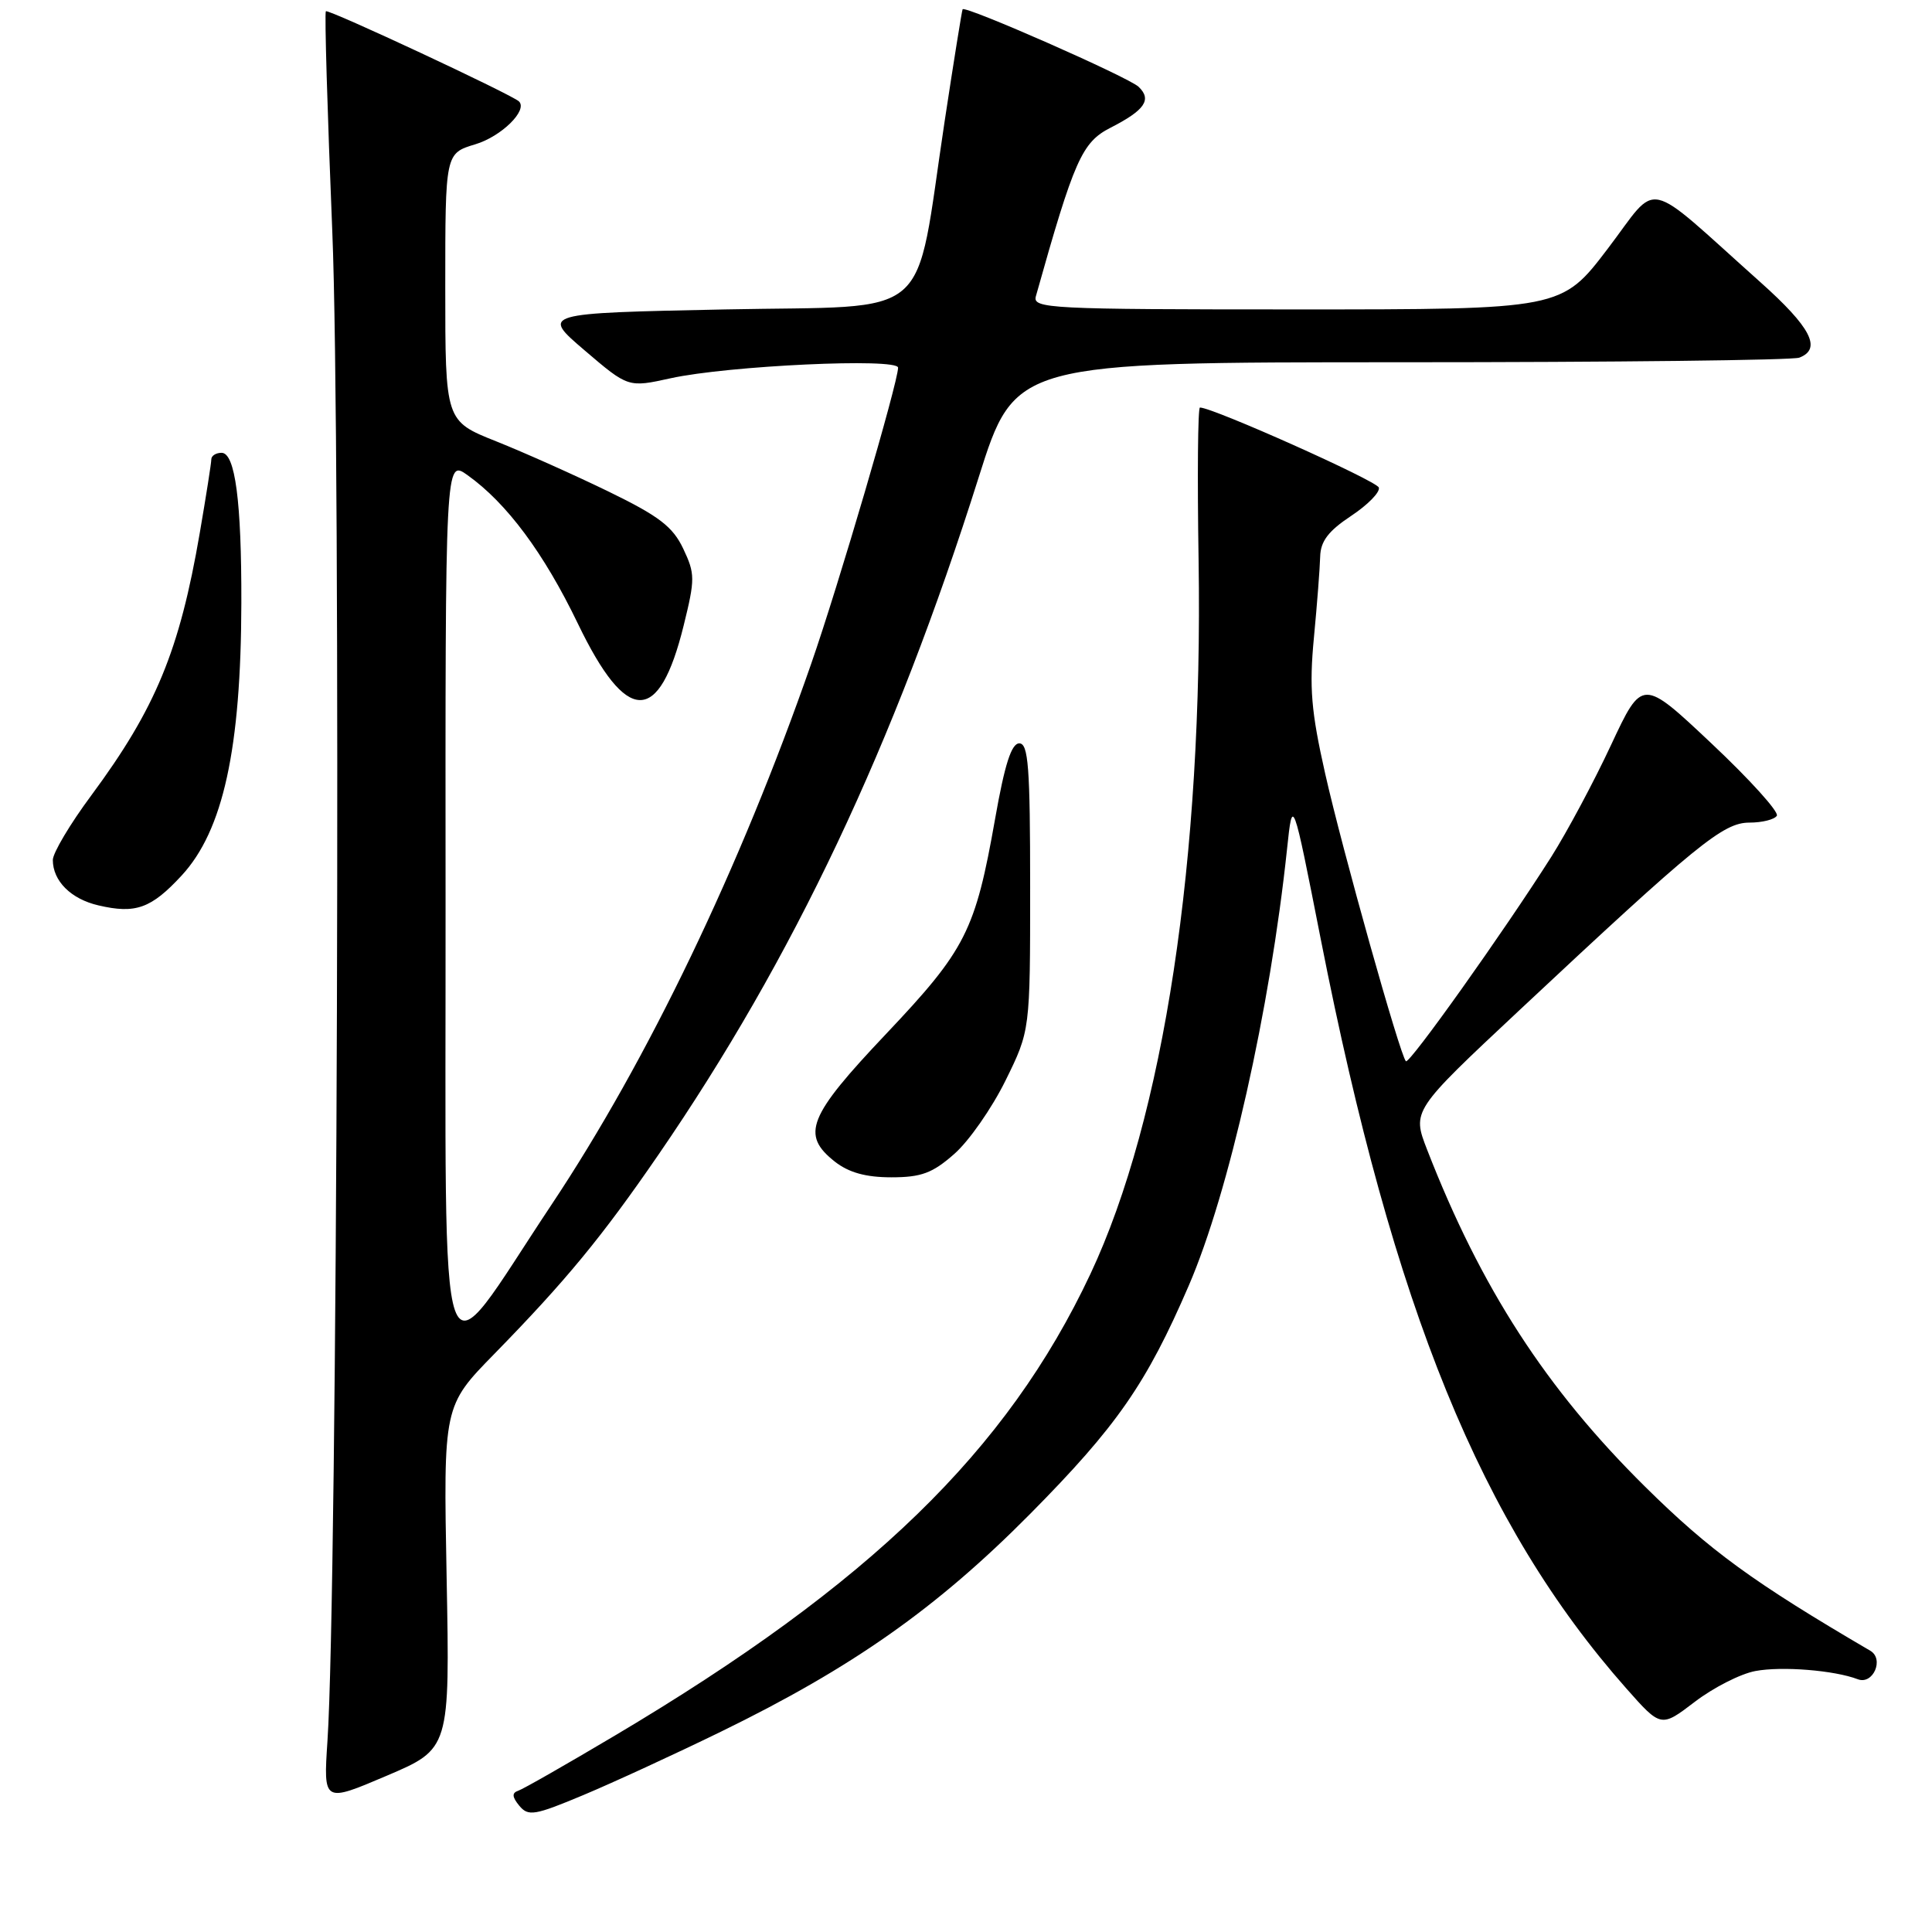 <?xml version="1.0" encoding="UTF-8" standalone="no"?>
<!DOCTYPE svg PUBLIC "-//W3C//DTD SVG 1.1//EN" "http://www.w3.org/Graphics/SVG/1.1/DTD/svg11.dtd" >
<svg xmlns="http://www.w3.org/2000/svg" xmlns:xlink="http://www.w3.org/1999/xlink" version="1.1" viewBox="0 0 256 256">
 <g >
 <path fill="currentColor"
d=" M 95.50 229.47 C 112.95 220.96 124.13 213.09 136.50 200.60 C 147.99 188.99 151.91 183.35 157.53 170.32 C 162.83 158.04 168.28 133.83 170.54 112.50 C 171.28 105.50 171.28 105.50 175.02 124.51 C 184.66 173.50 196.28 201.99 215.48 223.71 C 220.09 228.92 220.09 228.92 224.57 225.50 C 227.03 223.62 230.64 221.78 232.60 221.42 C 236.09 220.76 243.07 221.32 246.17 222.51 C 248.19 223.28 249.70 219.83 247.82 218.73 C 232.30 209.65 226.55 205.46 217.99 197.00 C 204.85 184.01 196.23 170.68 189.10 152.34 C 187.10 147.18 187.10 147.18 201.35 133.84 C 224.84 111.85 228.33 109.00 231.80 109.00 C 233.50 109.00 235.13 108.59 235.44 108.09 C 235.75 107.60 231.86 103.29 226.80 98.53 C 217.61 89.87 217.61 89.87 213.47 98.72 C 211.20 103.59 207.63 110.25 205.55 113.54 C 199.23 123.50 186.73 141.06 186.29 140.62 C 185.51 139.84 177.86 112.59 175.59 102.50 C 173.73 94.24 173.47 91.11 174.10 84.50 C 174.52 80.10 174.89 75.27 174.93 73.76 C 174.98 71.72 176.01 70.36 179.03 68.36 C 181.25 66.89 182.90 65.20 182.70 64.60 C 182.40 63.70 160.71 54.00 159.00 54.00 C 158.72 54.00 158.64 63.11 158.82 74.25 C 159.43 113.71 154.21 148.13 144.48 168.82 C 133.45 192.26 115.30 209.88 81.53 229.94 C 75.10 233.76 69.31 237.07 68.67 237.28 C 67.81 237.57 67.85 238.10 68.81 239.27 C 70.00 240.70 70.82 240.57 77.31 237.85 C 81.27 236.19 89.45 232.42 95.50 229.47 Z  M 59.18 209.02 C 58.75 186.30 58.75 186.30 65.50 179.40 C 75.00 169.68 79.76 163.90 87.25 153.00 C 105.11 127.00 118.48 98.72 129.68 63.25 C 134.50 48.00 134.50 48.00 185.67 48.00 C 213.81 48.00 237.55 47.73 238.42 47.39 C 241.44 46.23 239.96 43.37 233.25 37.38 C 217.52 23.33 219.96 23.86 213.03 32.96 C 206.91 41.00 206.91 41.00 171.84 41.00 C 138.92 41.00 136.80 40.89 137.26 39.25 C 142.34 21.16 143.36 18.86 147.14 16.93 C 151.70 14.60 152.66 13.21 150.87 11.50 C 149.54 10.23 127.87 0.69 127.55 1.23 C 127.46 1.38 126.39 8.02 125.18 16.00 C 121.08 43.06 124.15 40.43 96.10 41.00 C 71.70 41.50 71.70 41.50 77.47 46.43 C 83.24 51.36 83.24 51.36 88.87 50.12 C 96.47 48.45 119.00 47.40 119.00 48.72 C 119.00 50.65 111.10 77.59 107.47 88.00 C 98.11 114.89 85.85 140.45 73.09 159.61 C 57.62 182.85 59.09 187.02 59.04 119.68 C 59.00 60.86 59.00 60.86 61.95 62.96 C 67.15 66.67 72.06 73.27 76.57 82.63 C 83.04 96.06 87.32 96.14 90.59 82.88 C 92.11 76.72 92.11 76.03 90.53 72.70 C 89.15 69.79 87.33 68.39 80.67 65.15 C 76.17 62.96 69.46 59.96 65.75 58.48 C 59.00 55.79 59.00 55.79 59.00 38.05 C 59.00 20.32 59.00 20.32 62.98 19.12 C 66.42 18.09 69.96 14.62 68.77 13.44 C 67.90 12.57 43.50 1.17 43.18 1.49 C 42.99 1.67 43.38 14.80 44.03 30.66 C 45.20 58.73 44.71 210.87 43.39 230.69 C 42.85 238.87 42.85 238.87 51.23 235.30 C 59.61 231.73 59.61 231.73 59.18 209.02 Z  M 126.44 152.91 C 128.38 151.22 131.43 146.84 133.23 143.19 C 136.50 136.55 136.50 136.55 136.50 117.53 C 136.50 101.63 136.26 98.50 135.06 98.50 C 134.02 98.50 133.13 101.27 131.86 108.48 C 129.23 123.36 127.99 125.82 117.41 137.00 C 107.06 147.93 106.09 150.35 110.63 153.93 C 112.47 155.37 114.73 156.00 118.10 156.00 C 122.07 156.00 123.56 155.45 126.44 152.91 Z  M 24.07 116.01 C 29.57 110.06 31.94 99.22 31.98 79.89 C 32.01 66.44 31.16 60.00 29.36 60.00 C 28.61 60.00 28.00 60.39 28.00 60.87 C 28.00 61.35 27.31 65.73 26.47 70.62 C 23.79 86.22 20.63 93.86 12.10 105.39 C 9.29 109.17 7.00 113.03 7.00 113.95 C 7.00 116.73 9.40 119.13 13.05 119.97 C 17.97 121.12 20.03 120.38 24.07 116.01 Z "/>
</g>
</svg>